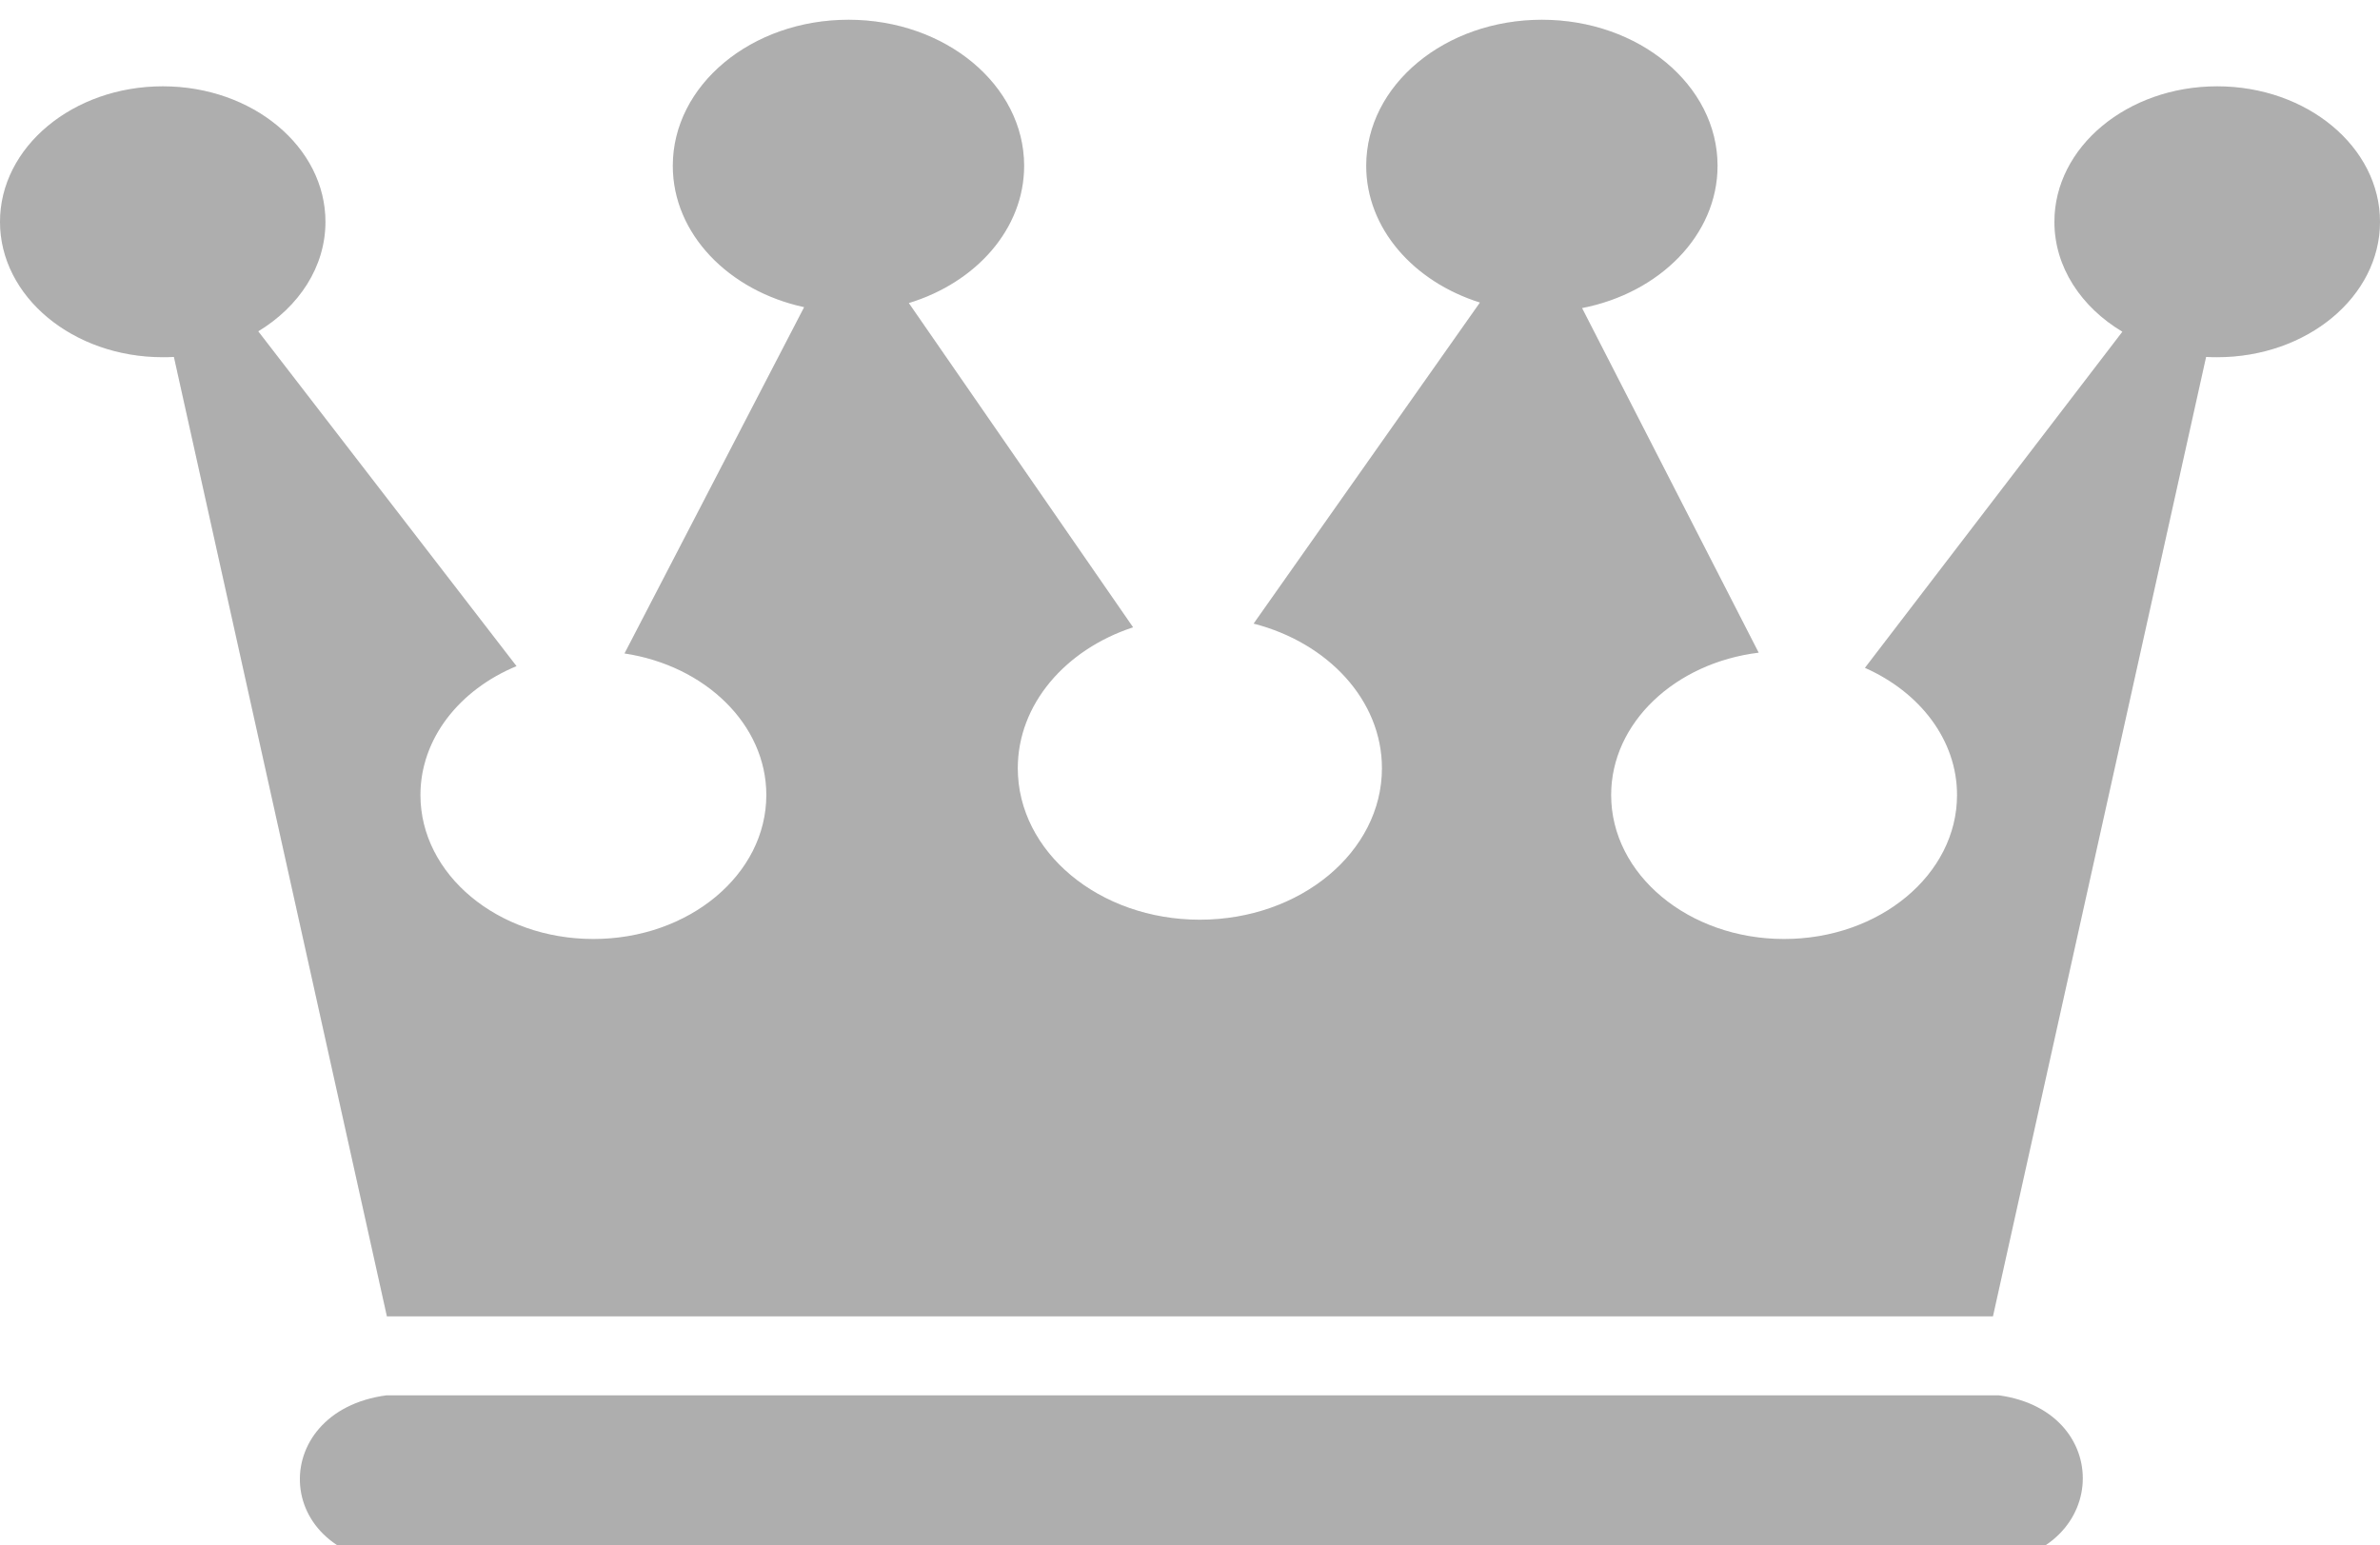 <svg width="482" height="313" viewBox="0 0 482 313" fill="none" xmlns="http://www.w3.org/2000/svg">
<g filter="url(#filter0_i_333_26)">
<path d="M171.829 0.001C152.184 0.001 136.257 13.241 136.257 29.584C136.257 43.346 147.562 54.896 162.857 58.209L126.477 128.345C142.82 130.815 155.2 142.712 155.2 157.021C155.2 173.119 139.524 186.179 120.173 186.179C100.82 186.179 85.144 173.118 85.144 157.02C85.144 145.576 93.073 135.686 104.604 130.913L52.301 63.101C60.542 58.119 65.908 50.055 65.908 40.926C65.908 25.781 51.175 13.483 32.971 13.483C14.764 13.483 0 25.783 0 40.926C0 56.071 14.764 68.345 32.968 68.345C33.724 68.345 34.48 68.333 35.221 68.292L78.356 262.603H403.615L446.779 68.292C447.52 68.333 448.277 68.346 449.031 68.346C467.236 68.346 482 56.071 482 40.927C482 25.782 467.236 13.484 449.031 13.484C430.826 13.484 416.063 25.784 416.063 40.927C416.061 50.106 421.504 58.207 429.828 63.183L377.688 131.262C388.781 136.158 396.345 145.848 396.345 157.022C396.345 173.12 380.668 186.18 361.318 186.18C341.967 186.18 326.288 173.119 326.288 157.021C326.288 142.375 339.26 130.257 356.169 128.185L320.401 58.394C336.123 55.332 347.839 43.597 347.839 29.584C347.839 13.24 331.911 0.001 312.266 0.001C292.617 0.001 276.689 13.241 276.689 29.584C276.689 42.251 286.27 53.051 299.72 57.271L253.885 122.301C268.934 126.17 279.875 137.805 279.875 151.592C279.875 168.537 263.352 182.273 242.981 182.273C222.611 182.273 206.12 168.537 206.12 151.591C206.12 138.616 215.798 127.536 229.471 123.049L184.054 57.377C197.676 53.23 207.407 42.353 207.407 29.583C207.407 13.239 191.479 0 171.831 0L171.829 0.001ZM78.326 278.598C53.645 281.819 54.796 312.705 82.636 312.705H89.487L89.553 313H392.456L392.521 312.706H400.369C427.166 312.706 429.066 281.951 404.809 278.601H78.325L78.326 278.598Z" fill="#D9D9D9"/>
<path d="M171.829 0.001C152.184 0.001 136.257 13.241 136.257 29.584C136.257 43.346 147.562 54.896 162.857 58.209L126.477 128.345C142.82 130.815 155.2 142.712 155.2 157.021C155.2 173.119 139.524 186.179 120.173 186.179C100.82 186.179 85.144 173.118 85.144 157.02C85.144 145.576 93.073 135.686 104.604 130.913L52.301 63.101C60.542 58.119 65.908 50.055 65.908 40.926C65.908 25.781 51.175 13.483 32.971 13.483C14.764 13.483 0 25.783 0 40.926C0 56.071 14.764 68.345 32.968 68.345C33.724 68.345 34.48 68.333 35.221 68.292L78.356 262.603H403.615L446.779 68.292C447.52 68.333 448.277 68.346 449.031 68.346C467.236 68.346 482 56.071 482 40.927C482 25.782 467.236 13.484 449.031 13.484C430.826 13.484 416.063 25.784 416.063 40.927C416.061 50.106 421.504 58.207 429.828 63.183L377.688 131.262C388.781 136.158 396.345 145.848 396.345 157.022C396.345 173.12 380.668 186.18 361.318 186.18C341.967 186.18 326.288 173.119 326.288 157.021C326.288 142.375 339.26 130.257 356.169 128.185L320.401 58.394C336.123 55.332 347.839 43.597 347.839 29.584C347.839 13.24 331.911 0.001 312.266 0.001C292.617 0.001 276.689 13.241 276.689 29.584C276.689 42.251 286.27 53.051 299.72 57.271L253.885 122.301C268.934 126.17 279.875 137.805 279.875 151.592C279.875 168.537 263.352 182.273 242.981 182.273C222.611 182.273 206.12 168.537 206.12 151.591C206.12 138.616 215.798 127.536 229.471 123.049L184.054 57.377C197.676 53.23 207.407 42.353 207.407 29.583C207.407 13.239 191.479 0 171.831 0L171.829 0.001ZM78.326 278.598C53.645 281.819 54.796 312.705 82.636 312.705H89.487L89.553 313H392.456L392.521 312.706H400.369C427.166 312.706 429.066 281.951 404.809 278.601H78.325L78.326 278.598Z" fill="black" fill-opacity="0.2"/>
</g>
<defs>
<filter id="filter0_i_333_26" x="0" y="0" width="482" height="317" filterUnits="userSpaceOnUse" color-interpolation-filters="sRGB">
<feFlood flood-opacity="0" result="BackgroundImageFix"/>
<feBlend mode="normal" in="SourceGraphic" in2="BackgroundImageFix" result="shape"/>
<feColorMatrix in="SourceAlpha" type="matrix" values="0 0 0 0 0 0 0 0 0 0 0 0 0 0 0 0 0 0 127 0" result="hardAlpha"/>
<feOffset dy="4"/>
<feGaussianBlur stdDeviation="2"/>
<feComposite in2="hardAlpha" operator="arithmetic" k2="-1" k3="1"/>
<feColorMatrix type="matrix" values="0 0 0 0 0.118 0 0 0 0 0.051 0 0 0 0 0.122 0 0 0 0.5 0"/>
<feBlend mode="normal" in2="shape" result="effect1_innerShadow_333_26"/>
</filter>
</defs>
</svg>
